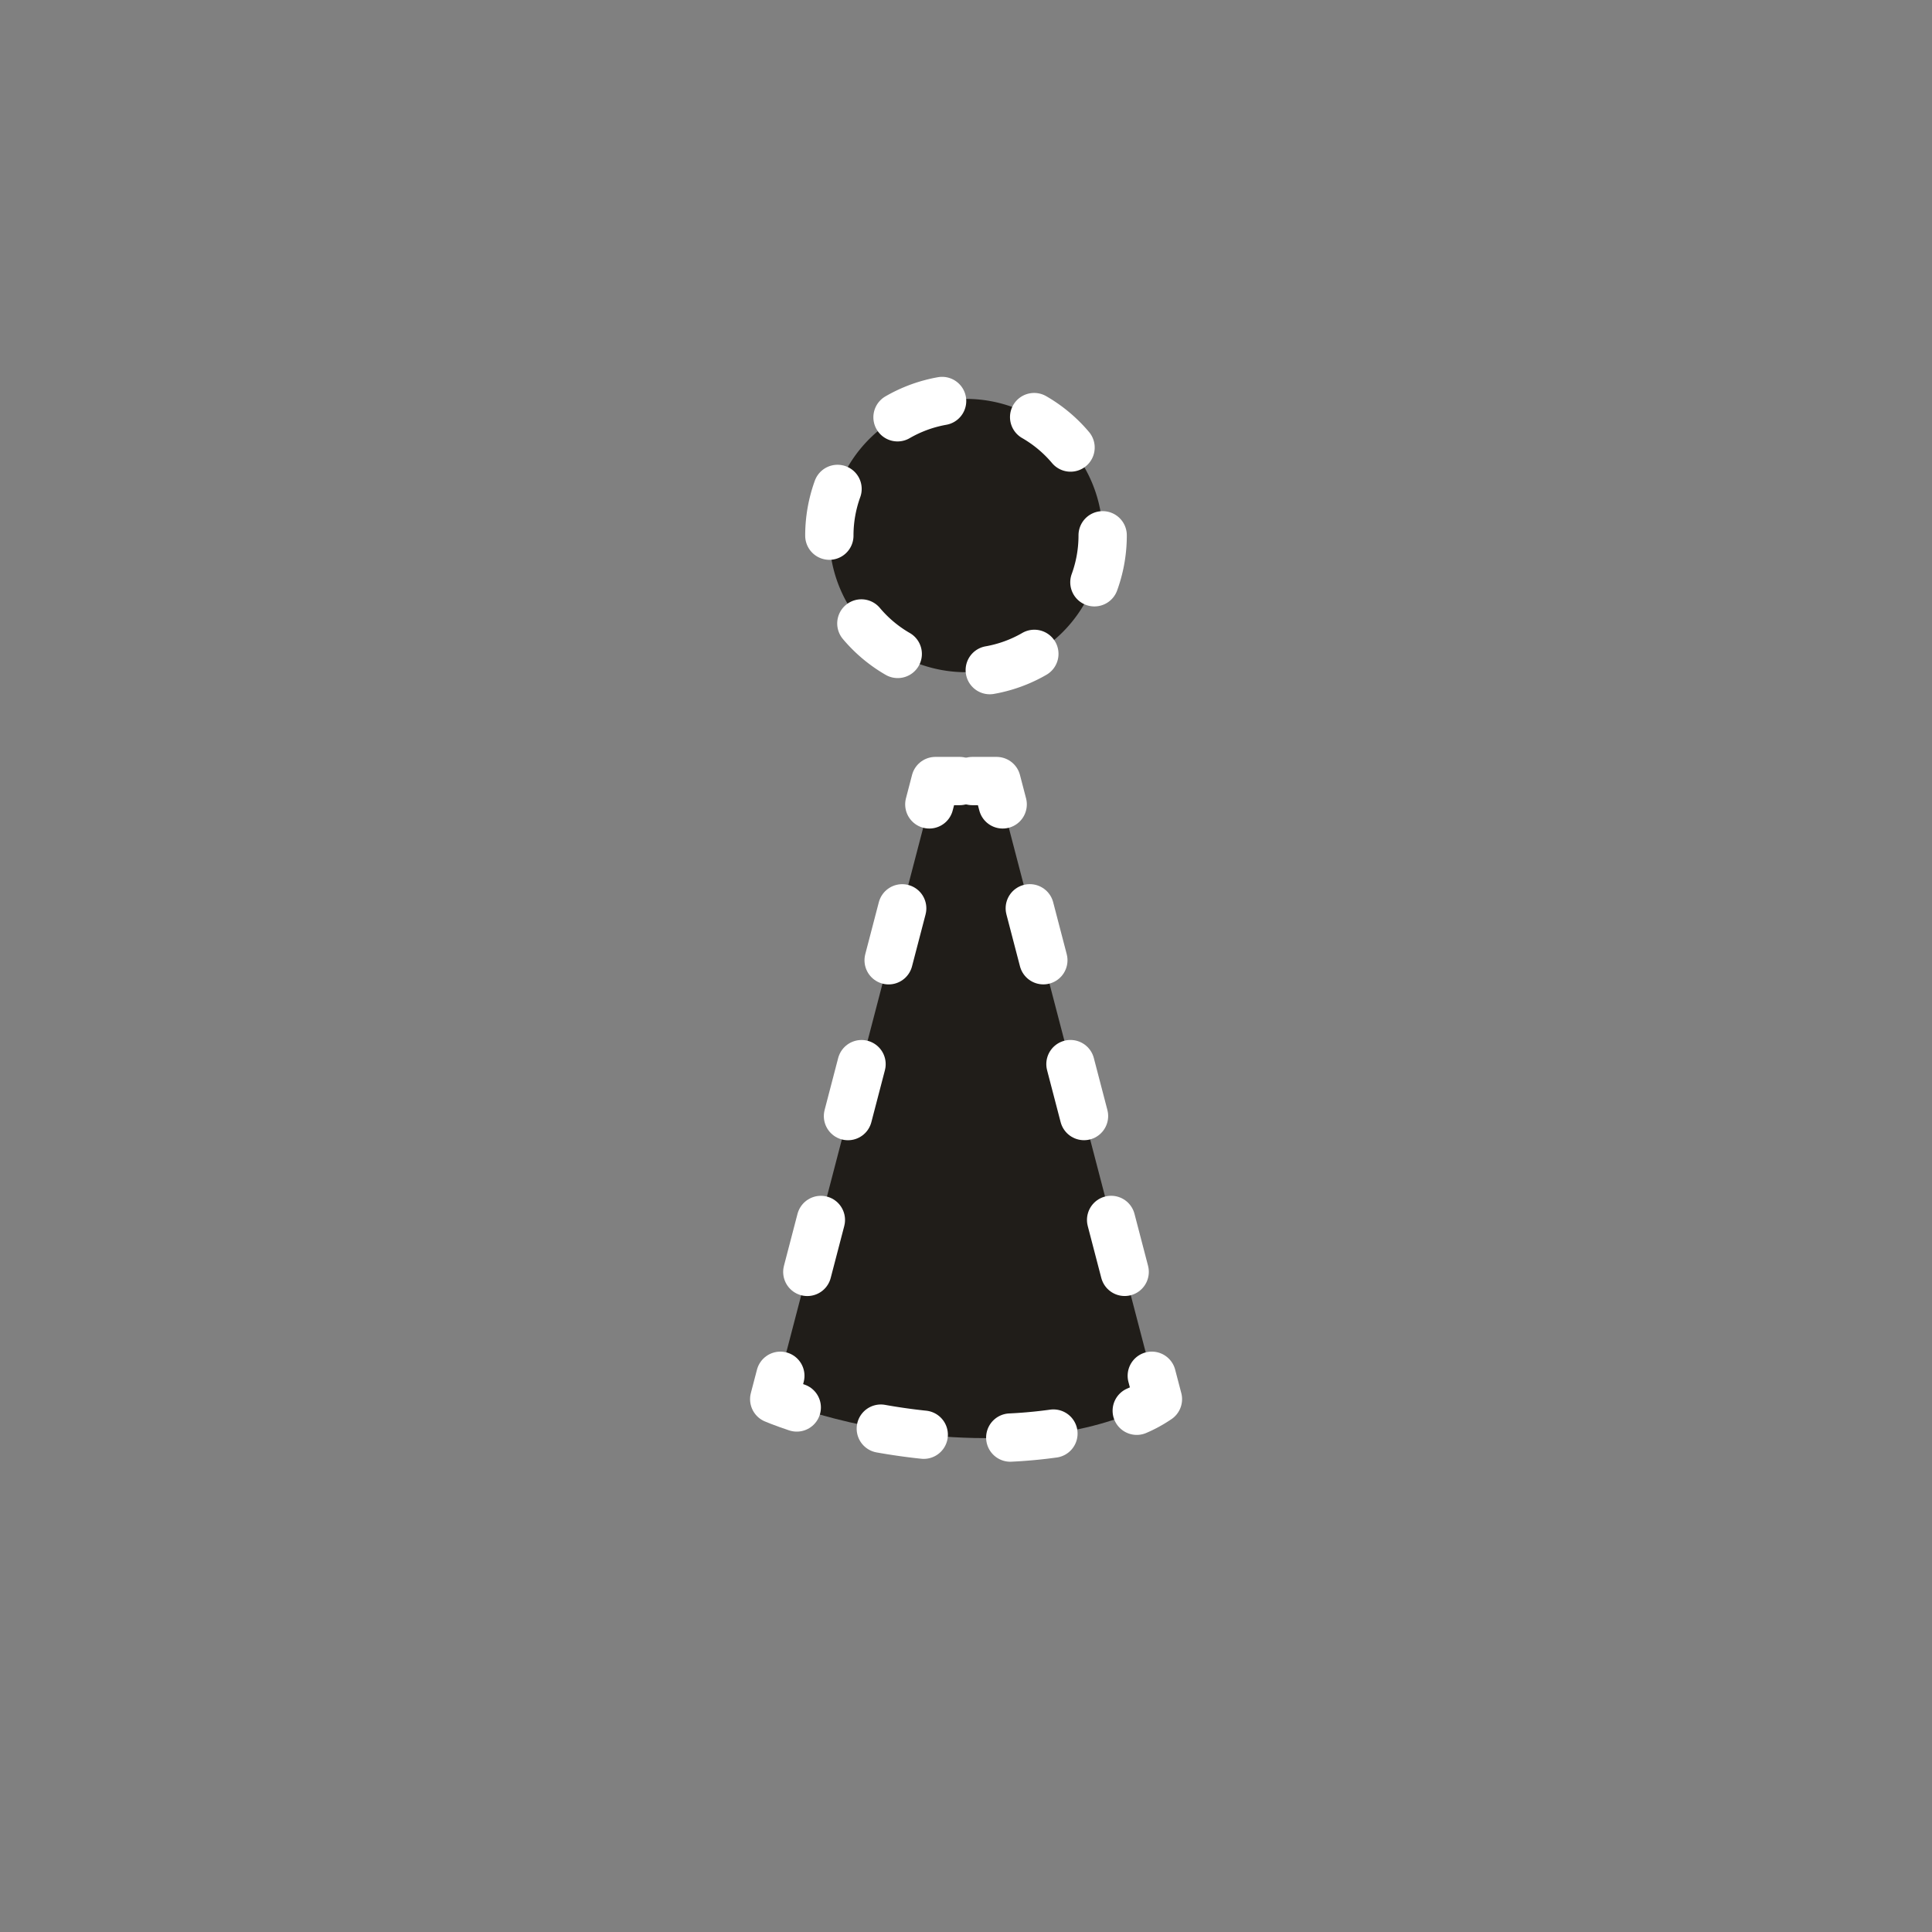 <svg xmlns="http://www.w3.org/2000/svg" xmlns:xlink="http://www.w3.org/1999/xlink" viewBox="0 0 600 600"><rect x="0" y="0" width="600" height="600" fill="#808080" stroke="none"/><defs><clipPath id="a"><rect width="600" height="600" fill="none"/></clipPath></defs><title>Namnlöst-1</title><g clip-path="url(#a)"><g clip-path="url(#a)"><path d="M342.44,166.32A42.44,42.44,0,1,1,300,123.88a42.44,42.44,0,0,1,42.44,42.44" fill="#201d19"/><path d="M342.44,166.32A42.44,42.44,0,1,1,300,123.88,42.44,42.44,0,0,1,342.44,166.32Z" fill="none" stroke="#fff" stroke-linecap="round" stroke-miterlimit="10" stroke-width="15" stroke-dasharray="14.81 29.62"/><path d="M240.4,434.52l50.1-192h19l50.1,192s-16.09,12.1-53.46,12.1-65.74-12.1-65.74-12.1" fill="#201d19"/><path d="M247.44,437.1c-4.52-1.51-7-2.58-7-2.58l1.9-7.26" fill="none" stroke="#fff" stroke-linecap="round" stroke-linejoin="round" stroke-width="15"/><line x1="250.72" y1="395" x2="284.4" y2="265.94" fill="none" stroke-dasharray="16.67 33.34" stroke-linecap="round" stroke-linejoin="round" stroke-width="15" stroke="#fff"/><polyline points="288.61 249.81 290.5 242.56 298 242.56" fill="none" stroke="#fff" stroke-linecap="round" stroke-linejoin="round" stroke-width="15"/><polyline points="302 242.56 309.5 242.56 311.39 249.81" fill="none" stroke="#fff" stroke-linecap="round" stroke-linejoin="round" stroke-width="15"/><line x1="319.81" y1="282.08" x2="353.49" y2="411.13" fill="none" stroke-dasharray="16.67 33.34" stroke-linecap="round" stroke-linejoin="round" stroke-width="15" stroke="#fff"/><path d="M357.7,427.26l1.9,7.26a38.42,38.42,0,0,1-6.57,3.6" fill="none" stroke="#fff" stroke-linecap="round" stroke-linejoin="round" stroke-width="15"/><path d="M327.15,445.21a149.77,149.77,0,0,1-21,1.41,190.1,190.1,0,0,1-45.77-5.77" fill="none" stroke="#fff" stroke-linecap="round" stroke-linejoin="round" stroke-width="15" stroke-dasharray="13.46 26.92"/></g></g></svg>